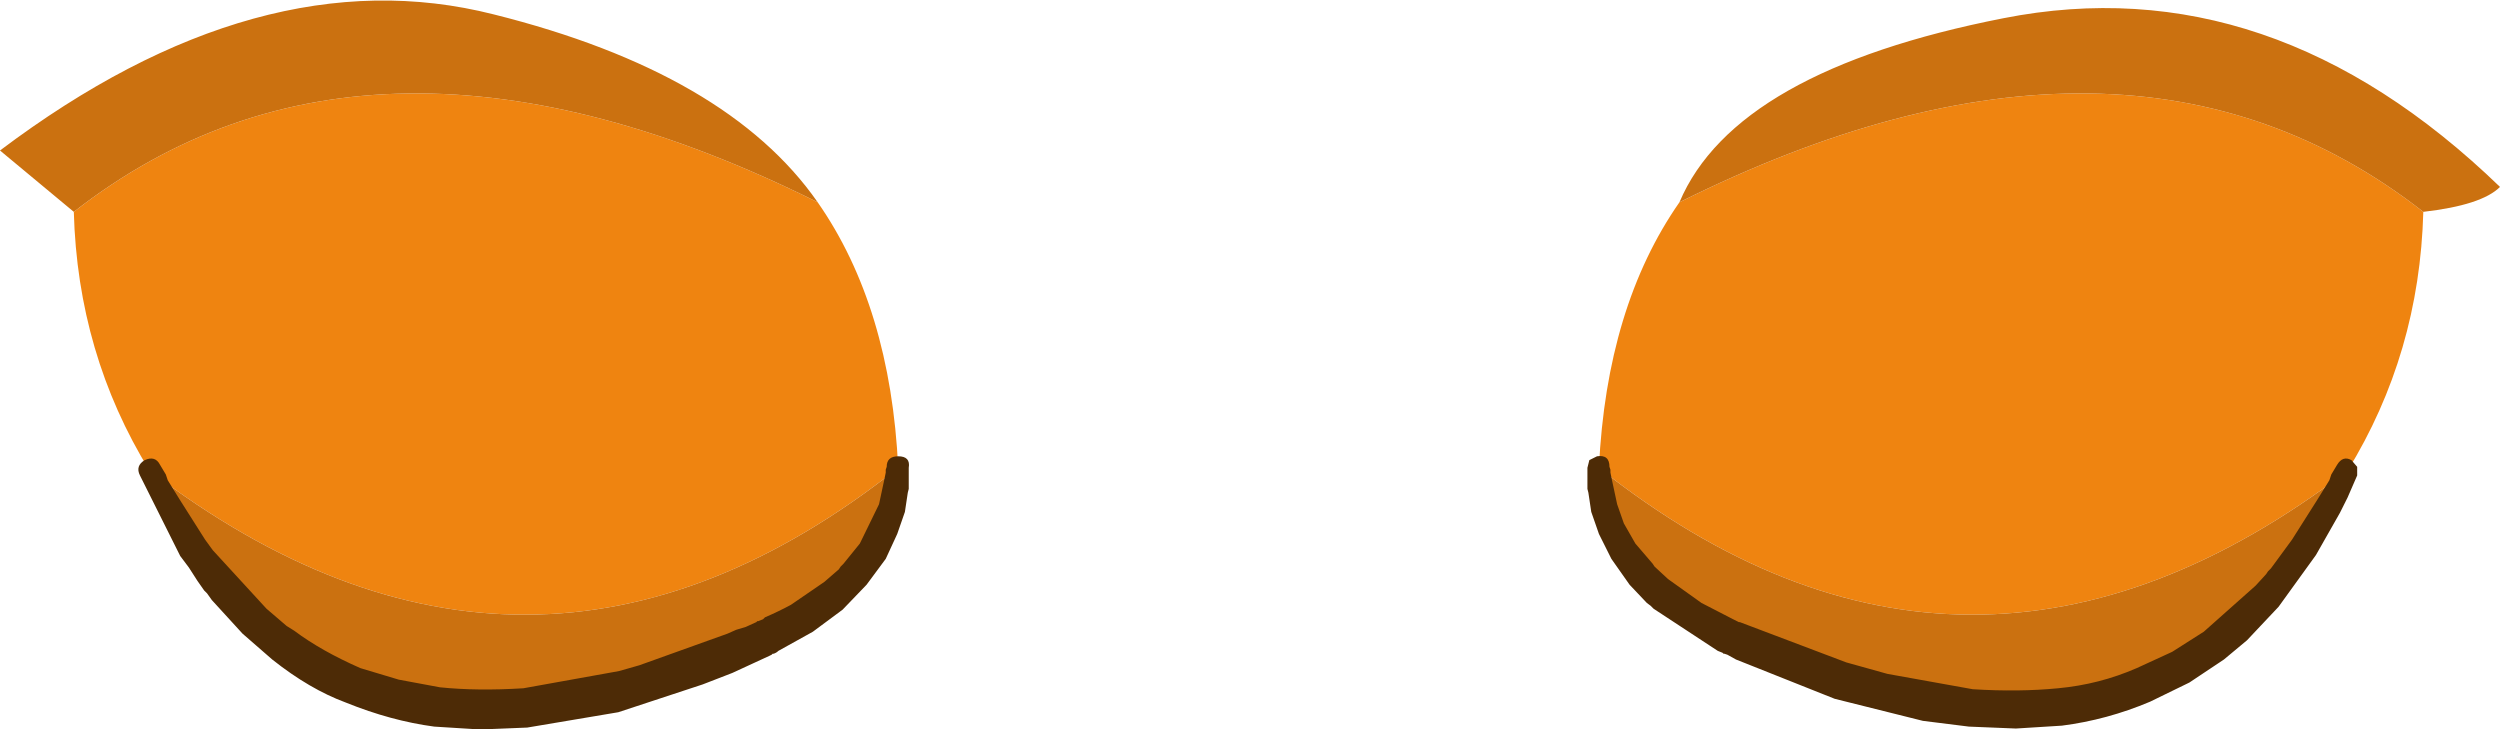 <?xml version="1.0" encoding="UTF-8" standalone="no"?>
<svg xmlns:xlink="http://www.w3.org/1999/xlink" height="38.05px" width="130.4px" xmlns="http://www.w3.org/2000/svg">
  <g transform="matrix(1.0, 0.0, 0.0, 1.0, 24.55, 4.4)">
    <path d="M63.05 6.15 Q86.35 -5.45 101.85 6.65 101.65 14.05 97.9 20.15 78.1 35.25 58.85 20.0 59.25 11.6 63.05 6.15 M18.1 6.15 Q21.9 11.6 22.3 20.0 3.05 35.25 -16.75 20.15 -20.5 14.05 -20.7 6.65 -5.2 -5.45 18.1 6.15" fill="#ef8410" fill-rule="evenodd" stroke="none"/>
    <path d="M63.05 6.15 Q65.95 -0.7 79.95 -3.45 93.9 -6.2 105.85 5.35 104.9 6.3 101.85 6.65 86.35 -5.45 63.05 6.15 M97.9 20.15 Q88.95 39.5 65.8 28.9 59.0 25.75 58.85 20.0 78.1 35.25 97.9 20.15 M22.3 20.0 Q22.15 25.75 15.35 28.9 -7.8 39.5 -16.75 20.15 3.05 35.25 22.3 20.0 M-20.7 6.65 L-24.55 3.45 Q-11.0 -6.75 1.2 -3.65 13.4 -0.6 18.1 6.15 -5.2 -5.45 -20.7 6.65" fill="#cb7110" fill-rule="evenodd" stroke="none"/>
    <path d="M-17.25 20.4 Q-17.5 19.9 -17.0 19.6 -16.45 19.35 -16.2 19.85 L-15.9 20.35 -15.8 20.65 -15.15 21.7 -13.85 23.75 -13.45 24.3 -10.65 27.35 -9.6 28.25 -9.2 28.5 Q-7.8 29.55 -5.75 30.45 L-3.75 31.05 -1.6 31.45 Q0.35 31.65 2.75 31.5 L7.2 30.7 7.75 30.6 8.8 30.3 13.4 28.65 13.85 28.45 14.35 28.3 14.9 28.05 14.95 28.0 15.0 28.0 15.25 27.9 15.35 27.8 Q16.05 27.5 16.7 27.15 L18.45 25.95 19.2 25.3 19.3 25.15 19.45 25.0 20.3 23.95 21.3 21.9 21.6 20.5 21.65 20.25 21.65 20.1 21.7 19.95 Q21.7 19.4 22.3 19.4 22.95 19.4 22.85 20.0 L22.85 21.1 22.8 21.3 22.65 22.3 22.25 23.45 21.65 24.75 20.65 26.1 19.4 27.4 17.85 28.55 16.05 29.55 Q15.95 29.65 15.8 29.7 L15.75 29.7 15.7 29.75 15.6 29.8 13.65 30.7 12.1 31.3 7.7 32.75 2.95 33.55 0.5 33.65 -1.9 33.5 Q-4.15 33.2 -6.5 32.25 -8.4 31.55 -10.35 30.0 L-11.9 28.65 -13.5 26.9 -13.75 26.55 -13.9 26.4 -14.25 25.9 -14.7 25.2 -15.15 24.6 -17.25 20.4 M97.35 19.85 Q97.65 19.35 98.1 19.6 L98.4 19.95 98.4 20.4 97.9 21.55 97.5 22.35 96.25 24.55 94.3 27.25 92.65 29.0 91.45 30.0 89.65 31.2 87.6 32.2 Q85.35 33.15 83.0 33.45 L80.6 33.6 78.15 33.5 75.75 33.2 71.15 32.05 66.0 30.0 65.55 29.75 65.4 29.7 65.35 29.7 65.3 29.65 65.05 29.55 61.7 27.35 61.55 27.2 61.35 27.05 60.45 26.1 59.5 24.75 58.85 23.45 58.45 22.3 58.3 21.3 58.25 21.1 58.25 20.0 58.35 19.6 58.75 19.4 Q59.4 19.3 59.4 19.95 L59.45 20.1 59.45 20.25 59.5 20.5 59.8 21.9 60.15 22.9 60.75 23.95 61.65 25.0 61.75 25.15 62.45 25.8 62.8 26.05 64.2 27.05 65.85 27.9 66.15 28.05 66.2 28.05 71.75 30.15 73.9 30.75 78.35 31.55 Q80.75 31.7 82.8 31.5 84.95 31.3 86.9 30.45 L88.75 29.6 90.4 28.55 93.1 26.15 93.65 25.55 93.75 25.4 93.9 25.25 95.0 23.75 96.3 21.7 96.95 20.65 97.05 20.35 97.35 19.85" fill="#4d2b06" fill-rule="evenodd" stroke="none"/>
  </g>
</svg>
